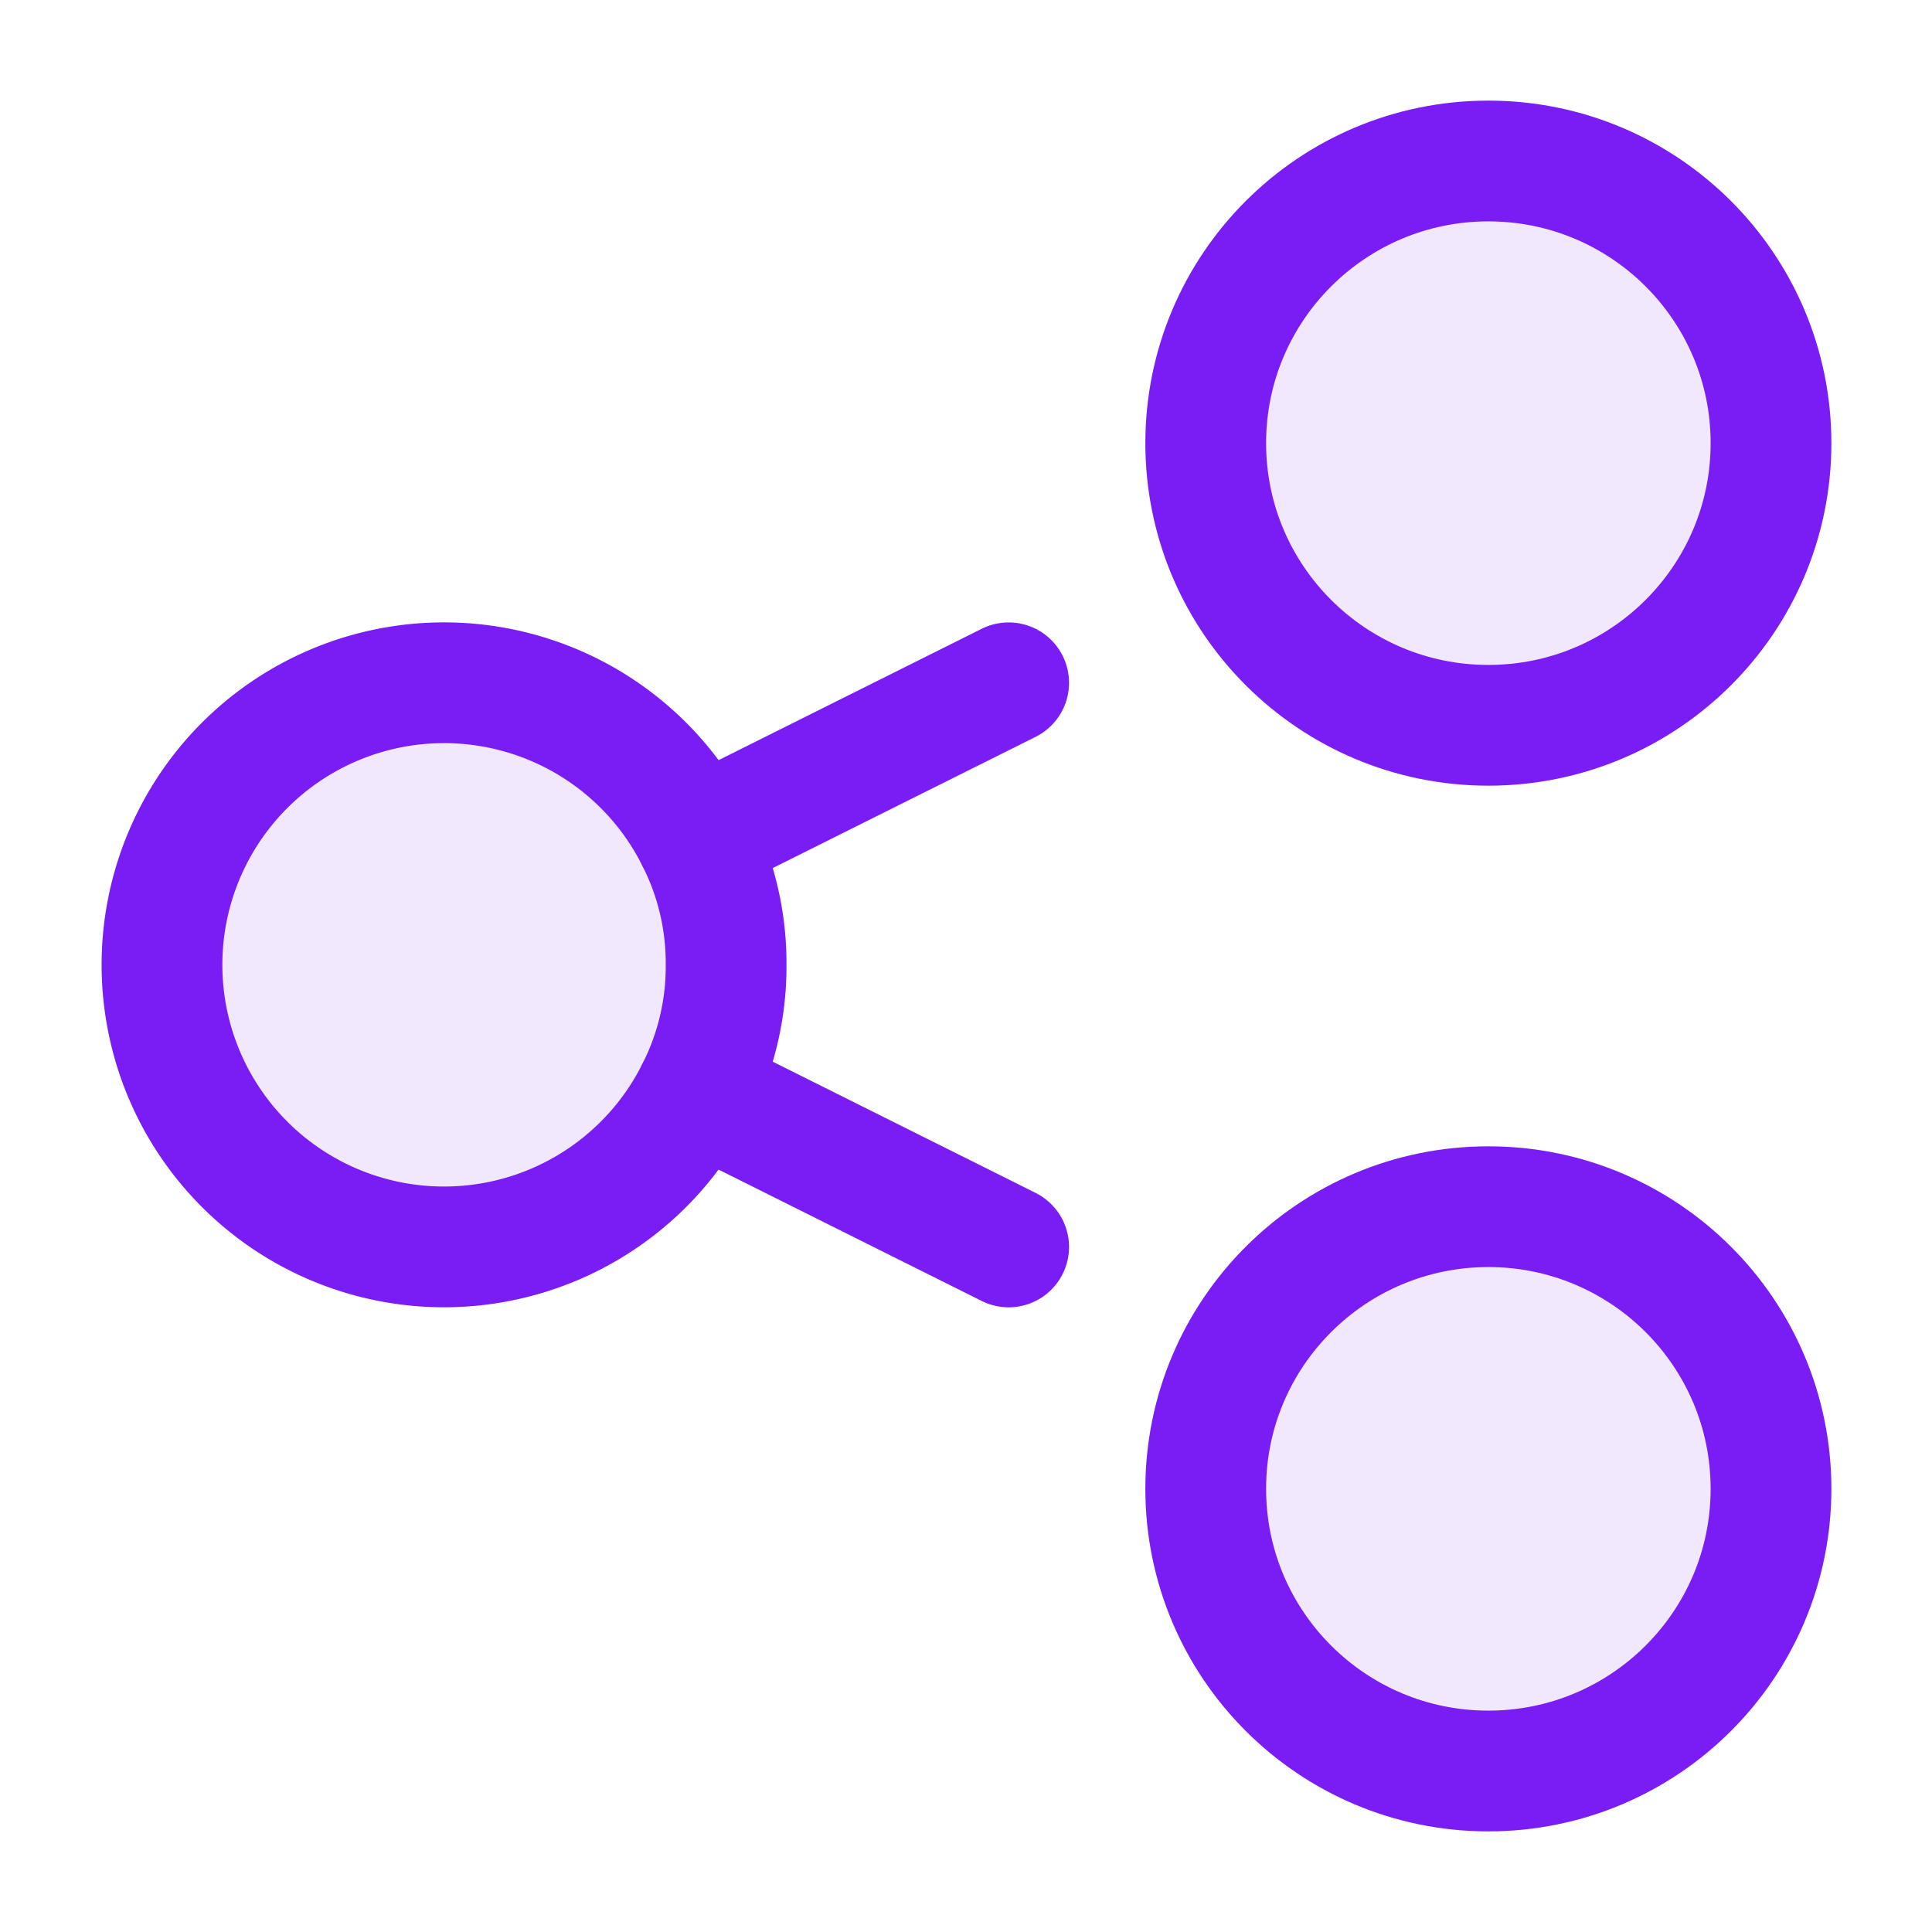 <svg id="Layer_1" data-name="Layer 1" xmlns="http://www.w3.org/2000/svg" viewBox="0 0 24 24"><defs><style>.cls-1,.cls-3{fill:none;}.cls-2{fill:#7a1cf4;opacity:0.1;}.cls-3{stroke:#7a1cf4;stroke-linecap:round;stroke-miterlimit:10;stroke-width:1.5px;}</style></defs><title>Share</title><rect class="cls-1" width="24" height="24"/><g id="Share"><ellipse class="cls-2" cx="18.489" cy="5.505" rx="3.511" ry="3.505"/><ellipse class="cls-2" cx="18.489" cy="18.495" rx="3.511" ry="3.505"/><path class="cls-2" d="M171.69,182.667a3.417,3.417,0,0,1-.37,1.567,3.504,3.504,0,1,1,0-3.135A3.417,3.417,0,0,1,171.69,182.667Z" transform="translate(-162.67 -170.681)"/><ellipse class="cls-3" cx="18.489" cy="5.505" rx="3.511" ry="3.505"/><ellipse class="cls-3" cx="18.489" cy="18.495" rx="3.511" ry="3.505"/><line class="cls-3" x1="12.53" y1="8.482" x2="8.65" y2="10.419"/><line class="cls-3" x1="12.53" y1="15.49" x2="8.65" y2="13.553"/><path class="cls-3" d="M171.69,182.667a3.417,3.417,0,0,1-.37,1.567,3.504,3.504,0,1,1,0-3.135A3.417,3.417,0,0,1,171.69,182.667Z" transform="translate(-162.67 -170.681)"/></g></svg>